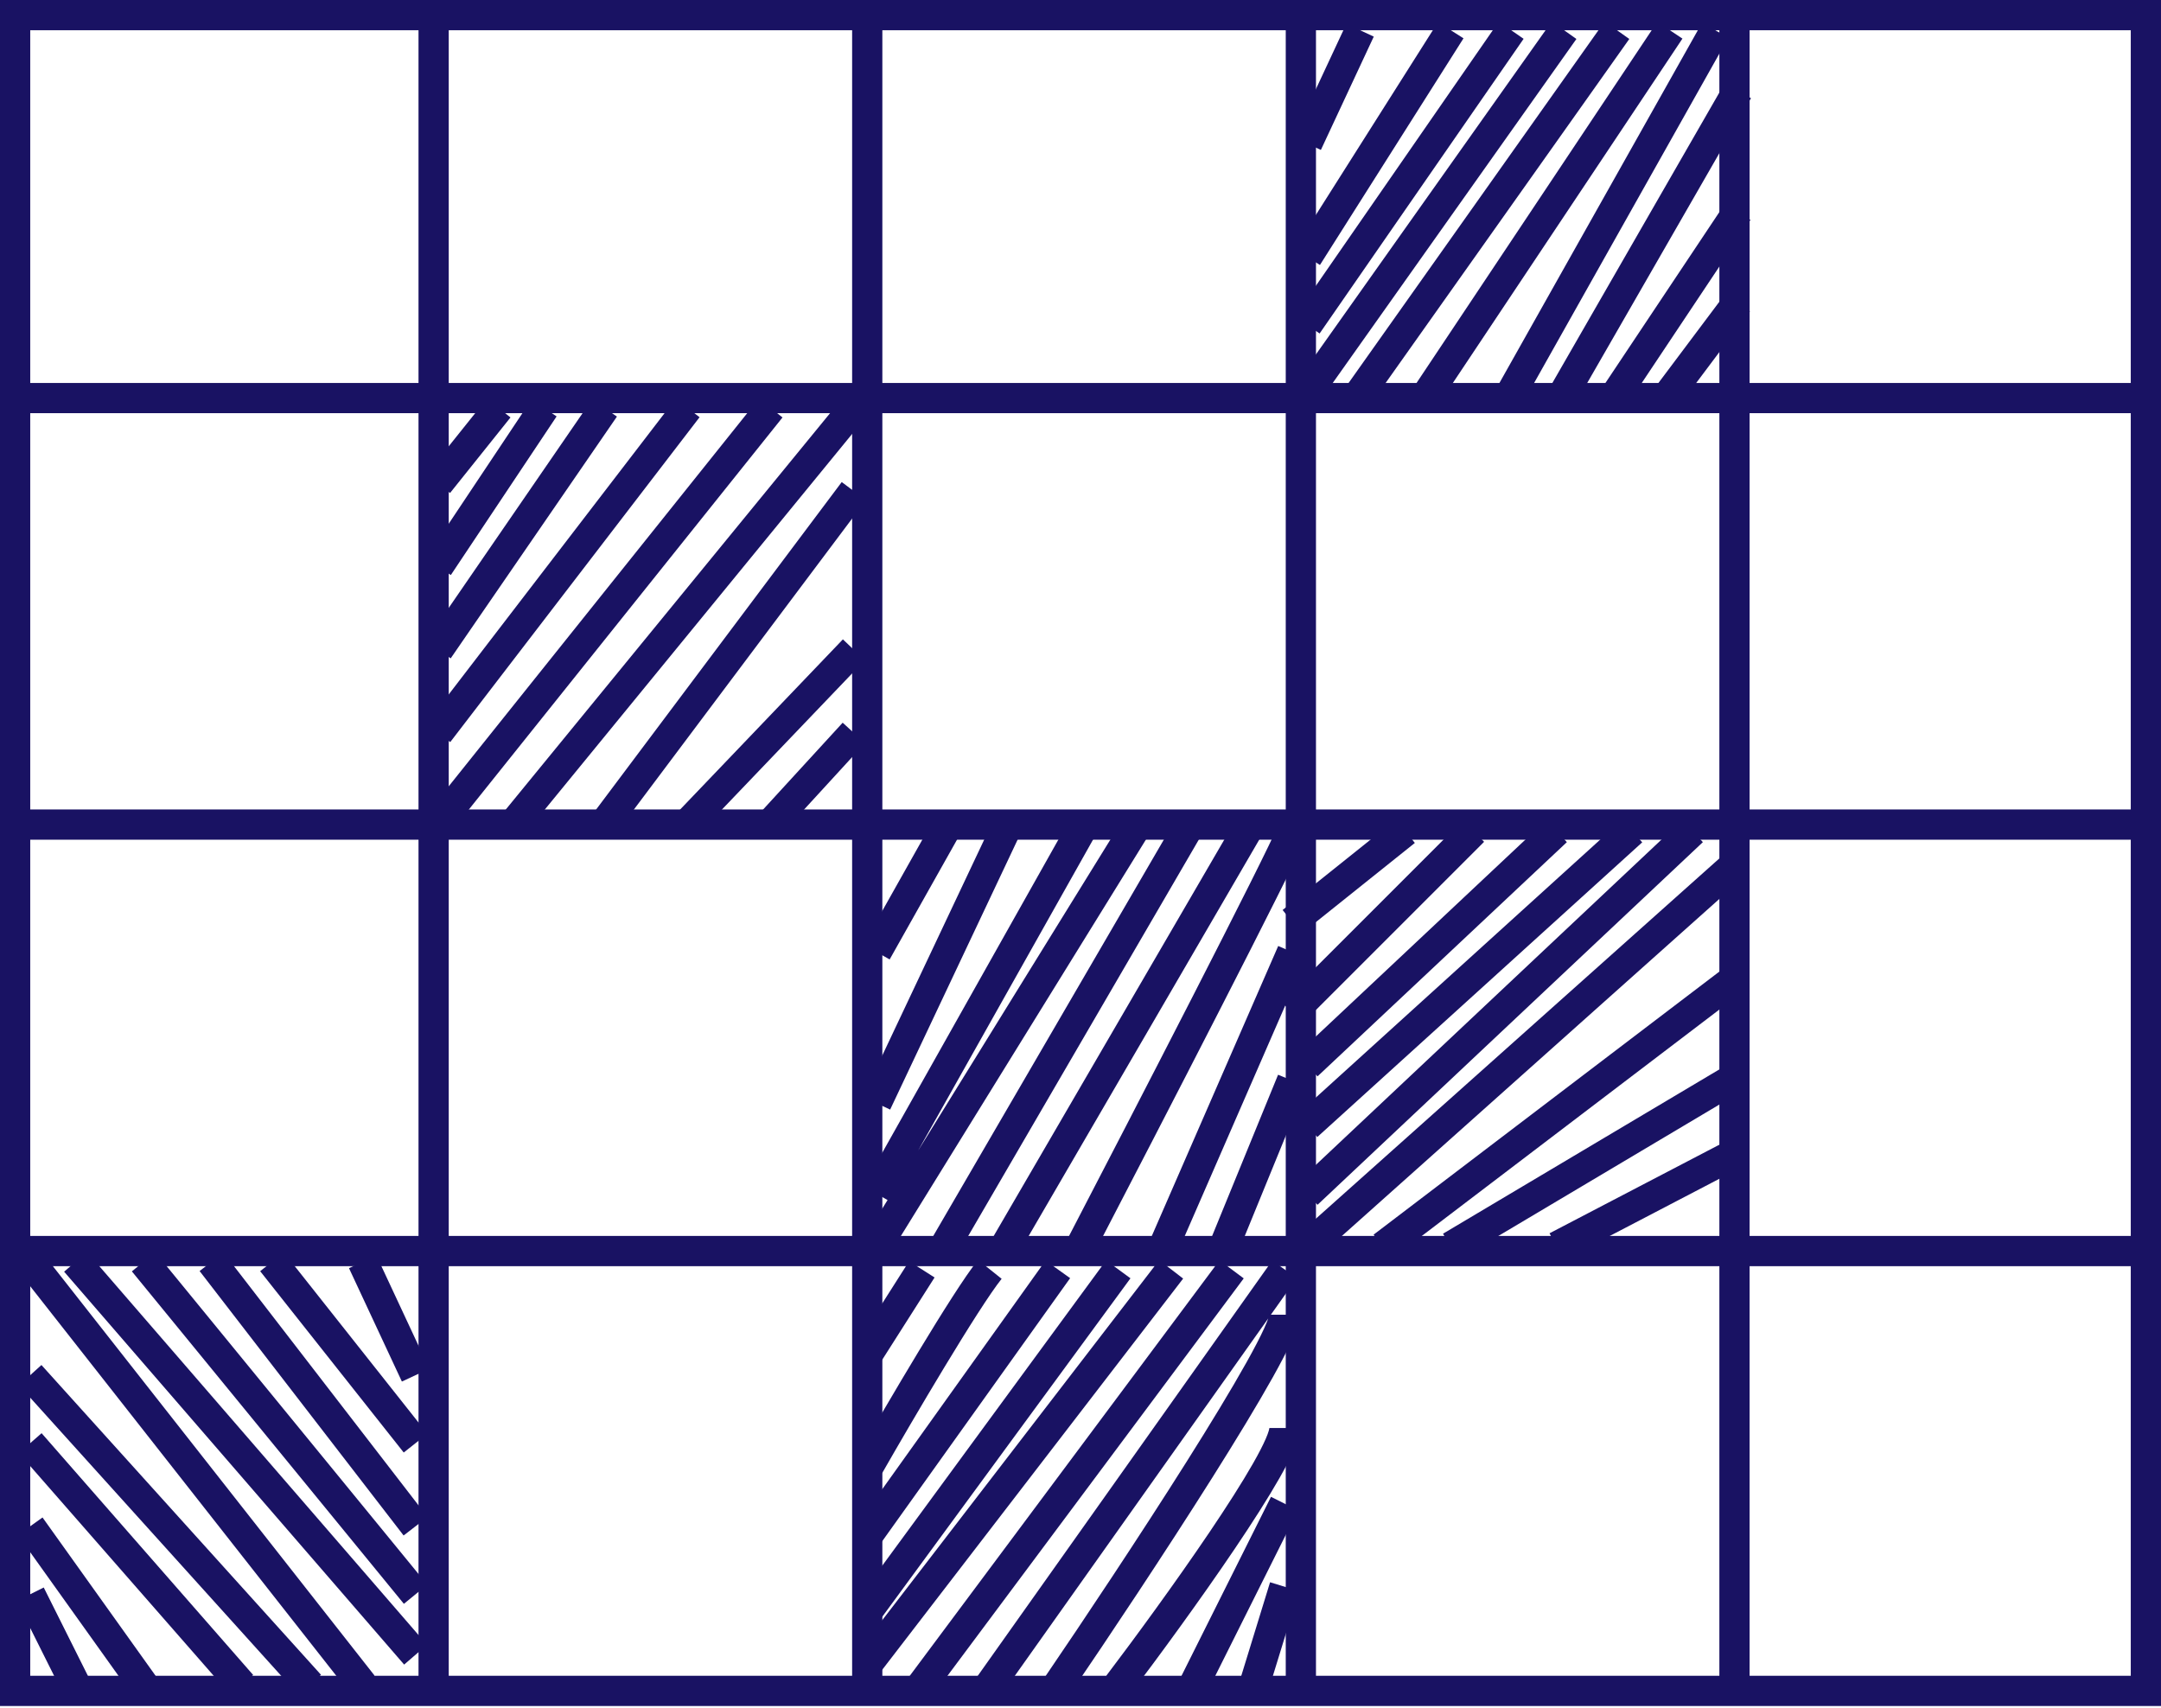 <svg width="143" height="113" viewBox="0 0 143 113" fill="none" xmlns="http://www.w3.org/2000/svg">
<rect x="1" y="1" width="141" height="110.895" stroke="#191263" stroke-width="2"/>
<path d="M28.694 112.424V0.941" stroke="#191263" stroke-width="2" stroke-linejoin="round"/>
<path d="M57.388 112.424V0.941" stroke="#191263" stroke-width="2" stroke-linejoin="round"/>
<path d="M86.082 112.424V0.941" stroke="#191263" stroke-width="2" stroke-linejoin="round"/>
<path d="M114.776 112.424V0.941" stroke="#191263" stroke-width="2" stroke-linejoin="round"/>
<path d="M142.059 26.342L0 26.342" stroke="#191263" stroke-width="2" stroke-linejoin="round"/>
<path d="M142.059 54.566L0 54.566" stroke="#191263" stroke-width="2" stroke-linejoin="round"/>
<path d="M142.059 82.79L0 82.79" stroke="#191263" stroke-width="2" stroke-linejoin="round"/>
<path d="M36 27L29 37.5M45.5 27L29 48.5M51 27L29 54.5M40 27L29 43M56.5 27L34 54.5M56.5 32.5L40 54.5M56.5 43L45.5 54.5M56.5 48.5L51 54.5" stroke="#191263" stroke-width="2" stroke-linejoin="round"/>
<path d="M33 27L29 32M62.5 55L58 63M66.5 55L58 73M71.5 55L58 79M75 55L58 82.5M78.5 55L62.5 82.5M82.5 55L66.5 82.5M85.5 55C84.7 57 75.833 74.167 71.5 82.5M85.5 63L77 82.5M85.5 71.5L81 82.5M93 55L85.5 61M97.5 55L85.5 67M103 55L86.5 70.5M108 55L86.5 74.5M112 55L86.5 79M114.5 57.5L86.5 82.5M114.5 65L91.5 82.5M114.5 71.5L96 82.5M114.5 76.5L103 82.5" stroke="#191263" stroke-width="2" stroke-linejoin="round"/>
<path d="M24 83.5L27.5 91M18 83.5L27.5 95.5M14 83.5L27.5 101M9.5 83.5L27.5 105.5M5 83.5L27.5 109.5M2 83.5L24 111.5M2 91L20.5 111.5M2 95.5L16 111.5M2 101L9.5 111.5M2 105.5L5 111.5" stroke="#191263" stroke-width="2" stroke-linejoin="round"/>
<path d="M61 84L57.5 89.5M65.5 84C63.9 86 59.5 93.5 57.5 97M70 84L57.5 101.5M74 84L57.5 106.5M77.5 84L57.5 110M81.5 84L61 111.5M85 84L65.5 111.5M85 87C85 89 75 104.167 70 111.5M85 94.5C85 96.5 77.667 106.667 74 111.5M85 99.5L79 111.5M85 105L83 111.5M90 2L86.5 9.5M96 2L86.5 17M100 2L86.5 21.5M103.5 2L86.5 26M107 2L90 26M110.5 2L94.5 26M113.5 2L100 26M115 6L103.5 26M115 14L107 26M115 20L110.5 26" stroke="#191263" stroke-width="2" stroke-linejoin="round"/>
</svg>
